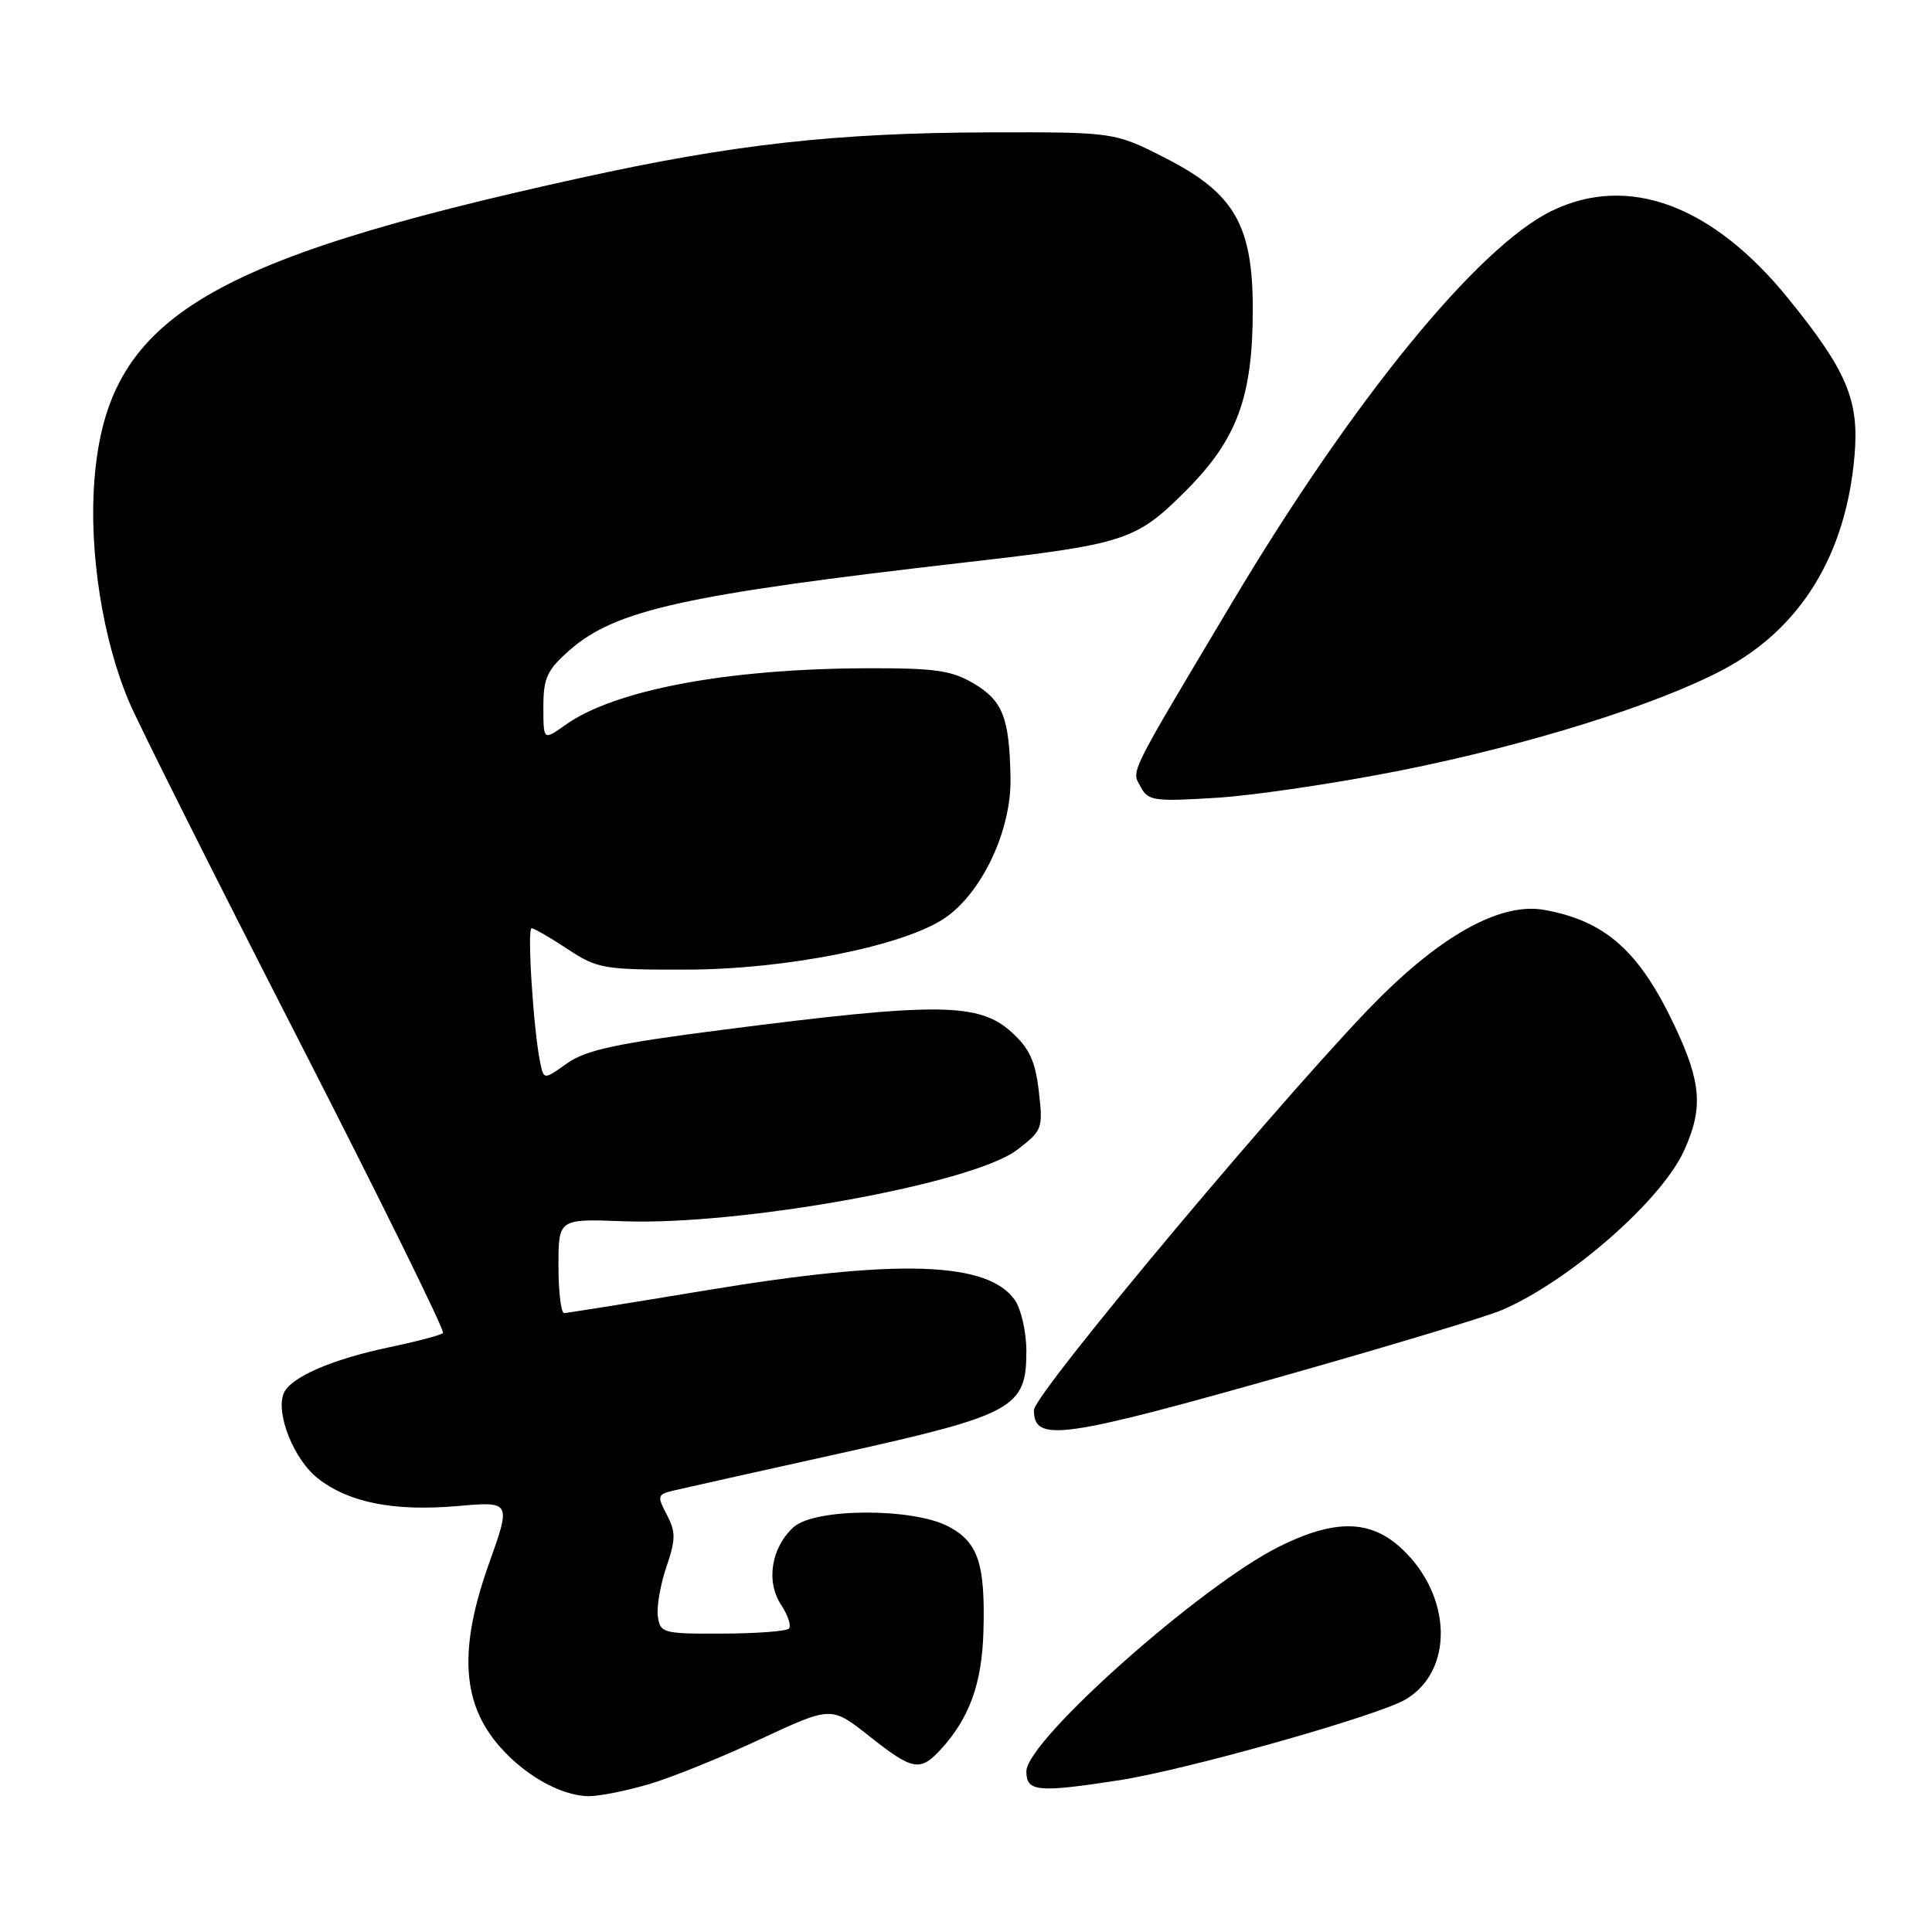 <?xml version="1.0" encoding="UTF-8" standalone="no"?>
<!DOCTYPE svg PUBLIC "-//W3C//DTD SVG 1.1//EN" "http://www.w3.org/Graphics/SVG/1.1/DTD/svg11.dtd" >
<svg xmlns="http://www.w3.org/2000/svg" xmlns:xlink="http://www.w3.org/1999/xlink" version="1.1" viewBox="0 0 256 256">
 <g >
 <path fill="currentColor"
d=" M 86.07 236.39 C 89.06 235.50 95.70 232.82 100.82 230.42 C 110.15 226.07 110.15 226.07 115.16 230.03 C 120.97 234.63 121.92 234.80 124.71 231.75 C 128.46 227.64 130.12 223.05 130.31 216.18 C 130.56 207.23 129.63 204.39 125.74 202.30 C 121.04 199.77 107.98 199.81 105.16 202.35 C 102.20 205.04 101.46 209.53 103.49 212.63 C 104.41 214.03 104.88 215.46 104.53 215.80 C 104.19 216.15 100.21 216.45 95.70 216.46 C 87.89 216.50 87.48 216.39 87.17 214.20 C 86.99 212.93 87.50 209.98 88.30 207.63 C 89.55 203.97 89.55 203.00 88.36 200.71 C 87.05 198.23 87.11 198.01 89.23 197.51 C 90.48 197.21 100.43 194.99 111.35 192.57 C 134.36 187.46 136.00 186.56 136.00 179.05 C 136.00 176.52 135.31 173.46 134.47 172.26 C 130.88 167.14 118.91 166.76 93.48 170.99 C 83.59 172.63 75.16 173.98 74.75 173.99 C 74.34 173.99 74.00 171.19 74.00 167.75 C 74.00 161.50 74.00 161.50 82.53 161.82 C 98.10 162.42 128.90 156.84 134.76 152.37 C 138.13 149.80 138.22 149.54 137.65 144.61 C 137.19 140.61 136.40 138.90 134.02 136.75 C 129.69 132.84 124.16 132.80 95.86 136.44 C 81.68 138.26 77.62 139.13 75.14 140.90 C 72.06 143.09 72.06 143.09 71.58 140.80 C 70.69 136.56 69.82 123.00 70.44 123.00 C 70.77 123.00 72.91 124.24 75.20 125.75 C 79.14 128.36 79.96 128.50 90.93 128.48 C 104.13 128.46 119.68 125.36 125.16 121.67 C 130.10 118.34 134.02 110.03 133.90 103.14 C 133.76 95.08 132.88 92.83 128.96 90.53 C 126.03 88.81 123.82 88.51 114.50 88.55 C 96.21 88.64 81.40 91.44 74.93 96.05 C 72.00 98.14 72.00 98.14 72.00 93.67 C 72.00 89.83 72.48 88.78 75.48 86.15 C 81.56 80.81 90.71 78.79 128.00 74.51 C 149.13 72.09 150.52 71.64 157.12 65.04 C 163.92 58.24 166.00 52.60 166.00 40.98 C 166.00 29.86 163.57 25.63 154.53 21.00 C 147.69 17.50 147.69 17.50 131.10 17.54 C 110.78 17.60 97.25 19.10 76.90 23.58 C 26.67 34.62 14.23 42.33 12.52 63.50 C 11.75 72.97 13.59 84.78 17.13 93.05 C 18.43 96.11 28.43 116.05 39.35 137.37 C 50.27 158.69 58.98 176.36 58.70 176.63 C 58.43 176.91 55.24 177.75 51.62 178.51 C 43.88 180.13 38.39 182.54 37.57 184.68 C 36.53 187.38 38.98 193.42 42.09 195.87 C 46.21 199.11 52.17 200.29 60.62 199.56 C 67.73 198.94 67.73 198.94 64.78 207.22 C 60.91 218.08 61.17 225.15 65.63 230.73 C 69.01 234.96 74.21 238.00 78.07 238.00 C 79.48 238.00 83.08 237.27 86.07 236.39 Z  M 148.31 235.89 C 157.13 234.53 182.50 227.38 186.22 225.20 C 192.67 221.42 192.43 211.46 185.74 205.21 C 181.62 201.36 176.94 201.26 169.60 204.88 C 159.26 209.97 136.00 230.62 136.00 234.72 C 136.00 237.42 137.49 237.56 148.31 235.89 Z  M 171.51 181.91 C 184.72 178.16 197.10 174.42 199.01 173.59 C 207.94 169.75 220.11 159.10 223.13 152.50 C 225.70 146.88 225.45 143.46 221.93 136.00 C 217.23 126.03 212.76 122.04 204.64 120.57 C 199.15 119.57 191.69 123.49 183.21 131.82 C 172.56 142.29 137.00 184.64 137.00 186.85 C 137.00 191.19 140.63 190.67 171.51 181.91 Z  M 185.70 102.07 C 202.68 98.67 219.54 93.39 228.33 88.73 C 238.63 83.27 244.63 73.47 245.74 60.31 C 246.36 53.00 244.70 49.09 236.91 39.50 C 226.87 27.15 215.75 23.04 205.64 27.93 C 195.86 32.67 179.31 52.93 163.29 79.78 C 149.24 103.35 149.92 101.97 151.17 104.31 C 152.14 106.12 152.96 106.23 161.36 105.70 C 166.39 105.37 177.34 103.74 185.70 102.07 Z "/>
</g>
</svg>